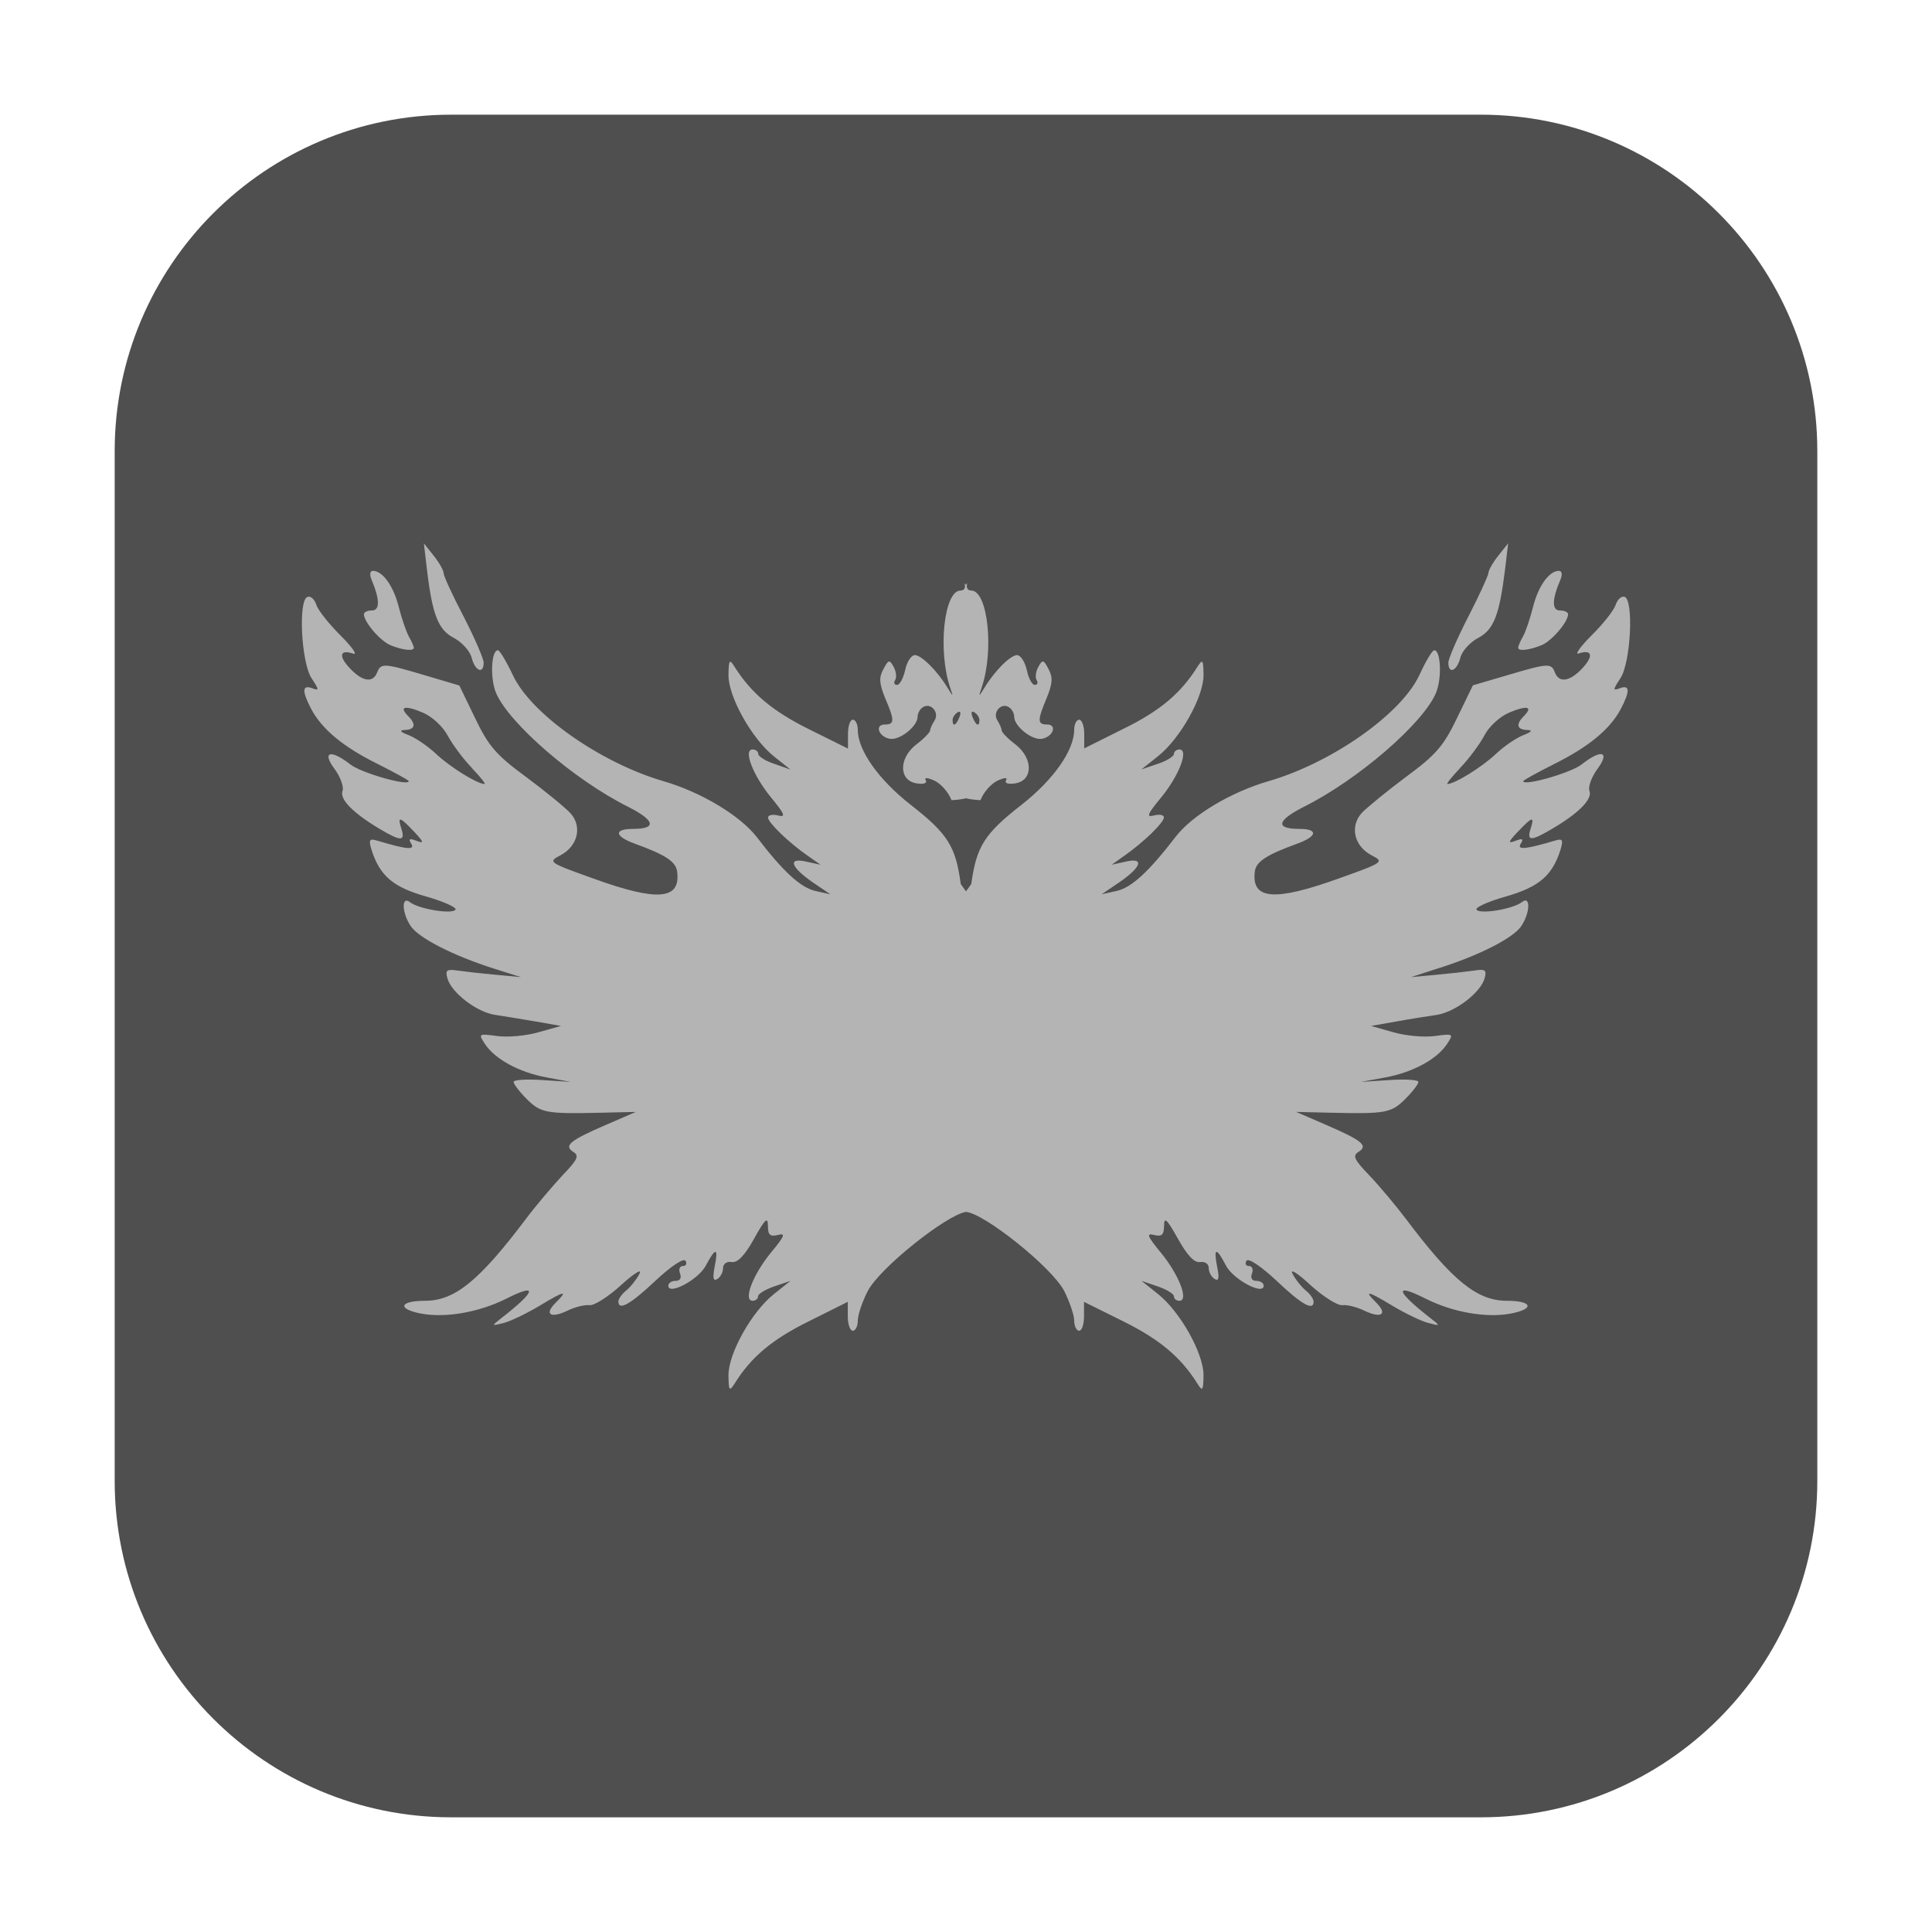<?xml version="1.0" encoding="UTF-8"?>
<svg xmlns="http://www.w3.org/2000/svg" xmlns:xlink="http://www.w3.org/1999/xlink" width="36pt" height="36pt" viewBox="0 0 36 36" version="1.1">
<g id="surface1">
<path style=" stroke:none;fill-rule:evenodd;fill:rgb(30.98%,30.98%,30.98%);fill-opacity:1;" d="M 8.406 2.137 L 27.594 2.137 C 31.055 2.137 33.863 4.945 33.863 8.406 L 33.863 27.594 C 33.863 31.055 31.055 33.863 27.594 33.863 L 8.406 33.863 C 4.945 33.863 2.137 31.055 2.137 27.594 L 2.137 8.406 C 2.137 4.945 4.945 2.137 8.406 2.137 Z M 8.406 2.137 "/>
<path style=" stroke:none;fill-rule:nonzero;fill:rgb(70.588%,70.588%,70.588%);fill-opacity:1;" d="M 7.898 10.125 L 7.953 10.59 C 8.055 11.457 8.164 11.734 8.457 11.887 C 8.605 11.965 8.758 12.129 8.789 12.258 C 8.852 12.504 9.012 12.57 9.012 12.348 C 9.012 12.273 8.844 11.887 8.641 11.492 C 8.434 11.098 8.266 10.73 8.266 10.68 C 8.266 10.629 8.184 10.484 8.082 10.355 Z M 28.102 10.125 L 27.918 10.355 C 27.816 10.484 27.734 10.629 27.734 10.68 C 27.73 10.73 27.562 11.098 27.359 11.492 C 27.156 11.887 26.988 12.273 26.988 12.348 C 26.988 12.57 27.148 12.504 27.211 12.258 C 27.242 12.129 27.395 11.965 27.543 11.887 C 27.836 11.734 27.941 11.457 28.047 10.59 Z M 6.949 10.637 C 6.895 10.637 6.883 10.703 6.922 10.797 C 7.078 11.168 7.082 11.375 6.93 11.375 C 6.848 11.375 6.781 11.406 6.781 11.445 C 6.781 11.59 7.086 11.945 7.277 12.023 C 7.508 12.117 7.711 12.137 7.711 12.07 C 7.711 12.043 7.668 11.945 7.617 11.859 C 7.57 11.77 7.484 11.523 7.43 11.309 C 7.332 10.918 7.129 10.637 6.949 10.637 Z M 29.047 10.637 C 28.867 10.637 28.664 10.918 28.566 11.309 C 28.512 11.523 28.43 11.77 28.379 11.859 C 28.328 11.945 28.289 12.043 28.289 12.07 C 28.289 12.137 28.492 12.117 28.723 12.023 C 28.914 11.945 29.219 11.59 29.219 11.445 C 29.219 11.406 29.148 11.375 29.066 11.375 C 28.914 11.375 28.918 11.168 29.078 10.797 C 29.117 10.703 29.105 10.637 29.047 10.637 Z M 17.969 10.863 C 18 10.945 17.973 11.004 17.898 11.004 C 17.59 11.004 17.473 12.117 17.703 12.809 C 17.766 12.992 17.766 12.992 17.652 12.809 C 17.465 12.5 17.168 12.207 17.047 12.207 C 16.98 12.207 16.898 12.332 16.867 12.484 C 16.832 12.637 16.766 12.762 16.715 12.762 C 16.664 12.762 16.648 12.723 16.68 12.672 C 16.711 12.621 16.699 12.512 16.652 12.426 C 16.574 12.285 16.555 12.289 16.461 12.469 C 16.375 12.621 16.383 12.738 16.492 13.004 C 16.672 13.426 16.672 13.5 16.488 13.5 C 16.293 13.5 16.371 13.727 16.578 13.766 C 16.762 13.801 17.098 13.535 17.098 13.355 C 17.098 13.289 17.145 13.207 17.199 13.176 C 17.348 13.086 17.508 13.277 17.414 13.426 C 17.371 13.492 17.332 13.578 17.332 13.609 C 17.332 13.645 17.215 13.766 17.07 13.875 C 16.738 14.137 16.75 14.551 17.086 14.598 C 17.215 14.617 17.281 14.594 17.25 14.539 C 17.215 14.484 17.285 14.488 17.414 14.547 C 17.535 14.605 17.676 14.766 17.73 14.91 C 17.824 14.906 17.914 14.895 18 14.875 C 18.086 14.895 18.172 14.906 18.27 14.91 C 18.324 14.766 18.465 14.605 18.586 14.547 C 18.715 14.488 18.781 14.484 18.746 14.539 C 18.715 14.594 18.785 14.617 18.91 14.598 C 19.25 14.551 19.258 14.137 18.926 13.875 C 18.781 13.766 18.664 13.645 18.664 13.609 C 18.664 13.578 18.629 13.492 18.586 13.426 C 18.488 13.277 18.652 13.086 18.797 13.176 C 18.852 13.207 18.898 13.289 18.898 13.355 C 18.898 13.535 19.234 13.801 19.418 13.766 C 19.625 13.727 19.703 13.5 19.512 13.5 C 19.328 13.5 19.328 13.426 19.504 13.004 C 19.613 12.738 19.621 12.621 19.539 12.469 C 19.445 12.289 19.426 12.285 19.348 12.426 C 19.301 12.512 19.285 12.621 19.316 12.672 C 19.348 12.723 19.332 12.762 19.281 12.762 C 19.23 12.762 19.164 12.637 19.133 12.484 C 19.098 12.332 19.016 12.207 18.953 12.207 C 18.828 12.207 18.535 12.5 18.348 12.809 C 18.234 12.992 18.23 12.992 18.293 12.809 C 18.527 12.117 18.406 11.004 18.098 11.004 C 18.027 11.004 17.996 10.945 18.027 10.863 C 18.02 10.875 18.008 10.887 18 10.898 C 17.988 10.887 17.98 10.875 17.969 10.863 Z M 5.727 11.125 C 5.555 11.184 5.613 12.344 5.805 12.637 C 5.949 12.855 5.949 12.875 5.816 12.824 C 5.629 12.754 5.625 12.879 5.797 13.207 C 5.996 13.586 6.395 13.918 7.035 14.234 C 7.355 14.395 7.617 14.539 7.617 14.555 C 7.617 14.656 6.73 14.402 6.531 14.246 C 6.16 13.957 5.992 14.004 6.234 14.328 C 6.344 14.477 6.41 14.664 6.383 14.738 C 6.324 14.891 6.574 15.145 7.062 15.438 C 7.469 15.68 7.555 15.684 7.48 15.445 C 7.402 15.203 7.445 15.211 7.715 15.496 C 7.902 15.695 7.906 15.723 7.762 15.668 C 7.629 15.617 7.605 15.629 7.664 15.723 C 7.738 15.844 7.578 15.828 7.027 15.664 C 6.883 15.621 6.867 15.648 6.922 15.832 C 7.074 16.316 7.324 16.531 7.934 16.703 C 8.266 16.797 8.512 16.91 8.488 16.949 C 8.43 17.043 7.801 16.938 7.641 16.812 C 7.473 16.68 7.488 17.02 7.66 17.266 C 7.816 17.484 8.441 17.805 9.199 18.047 L 9.707 18.207 L 9.242 18.164 C 8.988 18.141 8.668 18.105 8.535 18.086 C 8.328 18.055 8.293 18.074 8.336 18.227 C 8.406 18.492 8.879 18.859 9.223 18.91 C 9.387 18.934 9.73 18.992 9.988 19.035 L 10.453 19.117 L 10.035 19.234 C 9.809 19.301 9.457 19.332 9.262 19.305 C 8.914 19.258 8.91 19.262 9.039 19.457 C 9.227 19.738 9.676 19.984 10.195 20.078 L 10.637 20.16 L 10.102 20.125 C 9.809 20.105 9.57 20.121 9.57 20.16 C 9.57 20.199 9.68 20.344 9.816 20.48 C 10.074 20.738 10.18 20.758 11.195 20.734 L 11.848 20.719 L 11.289 20.961 C 10.613 21.254 10.5 21.348 10.684 21.465 C 10.797 21.535 10.762 21.609 10.484 21.898 C 10.301 22.094 9.992 22.457 9.801 22.711 C 8.93 23.867 8.473 24.238 7.922 24.238 C 7.441 24.238 7.395 24.391 7.848 24.477 C 8.305 24.562 8.922 24.453 9.426 24.203 C 10.031 23.895 9.996 24.055 9.336 24.566 C 9.156 24.707 9.156 24.711 9.383 24.652 C 9.512 24.621 9.816 24.473 10.059 24.328 C 10.523 24.047 10.598 24.035 10.348 24.281 C 10.137 24.492 10.262 24.57 10.566 24.426 C 10.707 24.355 10.898 24.309 10.984 24.32 C 11.07 24.332 11.34 24.16 11.578 23.941 C 11.824 23.719 11.973 23.629 11.914 23.738 C 11.859 23.844 11.746 23.984 11.664 24.051 C 11.586 24.113 11.523 24.207 11.523 24.25 C 11.523 24.43 11.742 24.309 12.215 23.863 C 12.508 23.59 12.738 23.438 12.773 23.492 C 12.805 23.547 12.785 23.59 12.727 23.59 C 12.664 23.59 12.641 23.656 12.672 23.73 C 12.703 23.816 12.672 23.867 12.586 23.867 C 12.512 23.867 12.453 23.91 12.453 23.957 C 12.453 24.145 13.02 23.84 13.152 23.582 C 13.336 23.234 13.391 23.242 13.316 23.605 C 13.277 23.816 13.289 23.879 13.367 23.832 C 13.426 23.797 13.473 23.703 13.473 23.629 C 13.473 23.551 13.543 23.5 13.633 23.516 C 13.742 23.535 13.875 23.398 14.051 23.082 C 14.254 22.715 14.309 22.664 14.309 22.84 C 14.309 23.012 14.348 23.047 14.496 23.012 C 14.645 22.973 14.621 23.031 14.363 23.344 C 14.027 23.754 13.844 24.238 14.023 24.238 C 14.078 24.238 14.125 24.203 14.125 24.156 C 14.125 24.109 14.262 24.027 14.43 23.969 L 14.73 23.867 L 14.426 24.109 C 14.008 24.438 13.57 25.223 13.574 25.629 C 13.578 25.918 13.59 25.934 13.691 25.777 C 13.996 25.285 14.391 24.957 15.062 24.625 L 15.797 24.258 L 15.797 24.527 C 15.797 24.676 15.84 24.797 15.891 24.797 C 15.941 24.797 15.984 24.711 15.984 24.605 C 15.984 24.504 16.066 24.258 16.168 24.059 C 16.395 23.621 17.645 22.633 18 22.582 C 18.34 22.609 19.602 23.613 19.832 24.059 C 19.93 24.258 20.016 24.504 20.016 24.605 C 20.016 24.711 20.059 24.797 20.109 24.797 C 20.16 24.797 20.199 24.676 20.199 24.527 L 20.199 24.258 L 20.938 24.625 C 21.605 24.957 22 25.285 22.309 25.777 C 22.406 25.934 22.422 25.918 22.426 25.629 C 22.43 25.223 21.992 24.441 21.574 24.109 L 21.27 23.867 L 21.57 23.969 C 21.738 24.027 21.875 24.109 21.875 24.156 C 21.875 24.203 21.918 24.238 21.977 24.238 C 22.156 24.238 21.969 23.754 21.633 23.344 C 21.375 23.031 21.355 22.973 21.504 23.012 C 21.648 23.047 21.688 23.012 21.691 22.84 C 21.691 22.664 21.746 22.719 21.949 23.082 C 22.125 23.398 22.258 23.535 22.363 23.516 C 22.457 23.504 22.523 23.551 22.523 23.629 C 22.523 23.703 22.574 23.797 22.633 23.832 C 22.711 23.879 22.723 23.816 22.68 23.605 C 22.609 23.242 22.664 23.234 22.844 23.582 C 22.977 23.84 23.547 24.145 23.547 23.957 C 23.547 23.91 23.488 23.867 23.41 23.867 C 23.328 23.867 23.297 23.816 23.328 23.73 C 23.359 23.656 23.332 23.59 23.273 23.59 C 23.215 23.59 23.191 23.547 23.227 23.492 C 23.262 23.438 23.492 23.59 23.785 23.863 C 24.254 24.309 24.477 24.434 24.477 24.254 C 24.477 24.207 24.414 24.113 24.336 24.051 C 24.254 23.984 24.141 23.844 24.086 23.738 C 24.027 23.629 24.176 23.719 24.418 23.945 C 24.66 24.164 24.926 24.332 25.016 24.32 C 25.102 24.309 25.289 24.355 25.43 24.426 C 25.738 24.57 25.859 24.492 25.652 24.281 C 25.402 24.035 25.477 24.047 25.941 24.328 C 26.184 24.473 26.488 24.621 26.617 24.652 C 26.84 24.711 26.844 24.707 26.66 24.566 C 26.004 24.055 25.965 23.895 26.574 24.203 C 27.074 24.453 27.695 24.562 28.148 24.477 C 28.602 24.391 28.555 24.238 28.078 24.238 C 27.523 24.238 27.066 23.867 26.199 22.715 C 26.008 22.461 25.699 22.094 25.512 21.898 C 25.234 21.609 25.199 21.535 25.312 21.465 C 25.5 21.348 25.387 21.254 24.711 20.961 L 24.152 20.719 L 24.801 20.734 C 25.82 20.758 25.922 20.738 26.184 20.48 C 26.32 20.344 26.43 20.199 26.43 20.16 C 26.43 20.121 26.191 20.105 25.895 20.125 L 25.359 20.16 L 25.805 20.078 C 26.32 19.984 26.77 19.742 26.961 19.457 C 27.09 19.262 27.086 19.258 26.734 19.305 C 26.539 19.332 26.191 19.301 25.961 19.234 L 25.547 19.117 L 26.012 19.035 C 26.27 18.988 26.613 18.934 26.777 18.91 C 27.121 18.855 27.594 18.492 27.664 18.227 C 27.707 18.074 27.672 18.051 27.465 18.086 C 27.332 18.105 27.012 18.141 26.758 18.164 L 26.293 18.207 L 26.801 18.043 C 27.559 17.805 28.184 17.484 28.34 17.266 C 28.512 17.02 28.527 16.676 28.359 16.809 C 28.199 16.938 27.57 17.043 27.512 16.949 C 27.488 16.906 27.734 16.797 28.066 16.703 C 28.676 16.527 28.926 16.316 29.078 15.832 C 29.133 15.648 29.117 15.621 28.973 15.664 C 28.422 15.828 28.262 15.84 28.336 15.723 C 28.395 15.629 28.371 15.617 28.238 15.668 C 28.094 15.723 28.098 15.691 28.285 15.496 C 28.555 15.211 28.598 15.203 28.52 15.445 C 28.445 15.68 28.531 15.676 28.938 15.434 C 29.426 15.145 29.676 14.887 29.617 14.738 C 29.59 14.66 29.656 14.477 29.766 14.328 C 30.008 14 29.84 13.953 29.469 14.246 C 29.27 14.402 28.383 14.656 28.383 14.555 C 28.383 14.539 28.645 14.395 28.965 14.234 C 29.605 13.914 30.004 13.586 30.203 13.207 C 30.375 12.879 30.371 12.754 30.184 12.824 C 30.051 12.875 30.051 12.855 30.195 12.637 C 30.387 12.344 30.445 11.184 30.273 11.121 C 30.211 11.102 30.141 11.168 30.105 11.27 C 30.074 11.371 29.871 11.629 29.656 11.84 C 29.441 12.055 29.336 12.207 29.418 12.176 C 29.668 12.094 29.699 12.223 29.484 12.453 C 29.25 12.703 29.051 12.73 28.973 12.531 C 28.906 12.352 28.852 12.355 28.086 12.582 L 27.445 12.77 L 27.148 13.383 C 26.902 13.895 26.758 14.066 26.203 14.473 C 25.844 14.742 25.469 15.047 25.371 15.152 C 25.148 15.402 25.234 15.77 25.559 15.938 C 25.797 16.062 25.781 16.07 24.941 16.371 C 23.742 16.801 23.312 16.766 23.383 16.234 C 23.406 16.055 23.605 15.926 24.176 15.719 C 24.551 15.582 24.566 15.445 24.207 15.445 C 23.758 15.445 23.793 15.289 24.293 15.035 C 25.297 14.535 26.52 13.48 26.758 12.91 C 26.871 12.637 26.848 12.109 26.723 12.117 C 26.688 12.117 26.562 12.328 26.445 12.586 C 26.102 13.309 24.82 14.211 23.641 14.555 C 22.938 14.758 22.211 15.191 21.902 15.598 C 21.406 16.242 21.086 16.539 20.805 16.602 L 20.527 16.664 L 20.844 16.449 C 21.27 16.16 21.332 15.973 20.977 16.055 L 20.715 16.113 L 20.945 15.949 C 21.305 15.699 21.688 15.328 21.688 15.23 C 21.688 15.184 21.605 15.168 21.504 15.195 C 21.352 15.234 21.379 15.172 21.637 14.859 C 21.973 14.449 22.156 13.965 21.977 13.965 C 21.922 13.965 21.875 14.004 21.875 14.047 C 21.875 14.094 21.738 14.18 21.57 14.234 L 21.27 14.336 L 21.574 14.094 C 21.992 13.766 22.43 12.98 22.426 12.578 C 22.422 12.289 22.41 12.273 22.309 12.43 C 22.004 12.918 21.609 13.25 20.938 13.578 L 20.203 13.945 L 20.203 13.676 C 20.203 13.531 20.16 13.41 20.109 13.41 C 20.059 13.41 20.016 13.496 20.016 13.598 C 20.016 13.98 19.633 14.527 19.035 14.996 C 18.344 15.535 18.195 15.77 18.098 16.473 L 18 16.609 L 17.902 16.473 C 17.809 15.77 17.66 15.535 16.969 14.996 C 16.371 14.527 15.984 13.98 15.984 13.602 C 15.984 13.496 15.941 13.41 15.891 13.41 C 15.84 13.41 15.801 13.531 15.801 13.68 L 15.801 13.949 L 15.062 13.582 C 14.395 13.25 14 12.918 13.691 12.43 C 13.594 12.273 13.578 12.289 13.574 12.578 C 13.57 12.98 14.008 13.766 14.426 14.098 L 14.73 14.34 L 14.43 14.234 C 14.262 14.18 14.129 14.094 14.129 14.047 C 14.129 14.004 14.082 13.965 14.023 13.965 C 13.844 13.965 14.031 14.449 14.367 14.859 C 14.625 15.172 14.648 15.234 14.496 15.195 C 14.395 15.168 14.312 15.188 14.312 15.234 C 14.312 15.328 14.695 15.699 15.055 15.949 L 15.289 16.113 L 15.023 16.055 C 14.668 15.973 14.734 16.16 15.156 16.449 L 15.473 16.664 L 15.195 16.602 C 14.918 16.539 14.594 16.242 14.102 15.598 C 13.789 15.195 13.062 14.758 12.359 14.555 C 11.184 14.211 9.898 13.305 9.559 12.586 C 9.438 12.328 9.312 12.121 9.281 12.117 C 9.152 12.109 9.129 12.637 9.242 12.91 C 9.484 13.48 10.703 14.535 11.707 15.035 C 12.207 15.289 12.242 15.445 11.797 15.445 C 11.434 15.445 11.449 15.582 11.824 15.719 C 12.398 15.926 12.594 16.055 12.617 16.238 C 12.688 16.766 12.258 16.805 11.059 16.371 C 10.219 16.07 10.207 16.062 10.441 15.938 C 10.766 15.77 10.855 15.402 10.629 15.152 C 10.531 15.047 10.16 14.742 9.797 14.473 C 9.242 14.066 9.098 13.895 8.852 13.379 L 8.559 12.773 L 7.914 12.582 C 7.148 12.355 7.098 12.352 7.027 12.531 C 6.949 12.73 6.754 12.703 6.52 12.453 C 6.301 12.223 6.332 12.094 6.582 12.18 C 6.668 12.207 6.559 12.055 6.344 11.84 C 6.129 11.625 5.926 11.371 5.895 11.27 C 5.863 11.168 5.789 11.102 5.73 11.121 Z M 7.551 13.191 C 7.598 13.18 7.711 13.207 7.875 13.277 C 8.047 13.348 8.25 13.535 8.34 13.703 C 8.43 13.871 8.633 14.145 8.793 14.309 L 8.793 14.312 C 8.953 14.48 9.059 14.613 9.027 14.609 C 8.883 14.602 8.387 14.293 8.129 14.051 C 7.977 13.906 7.746 13.75 7.617 13.699 C 7.453 13.637 7.434 13.605 7.547 13.602 C 7.738 13.594 7.758 13.492 7.602 13.34 C 7.516 13.25 7.5 13.199 7.551 13.191 Z M 28.449 13.191 C 28.5 13.203 28.484 13.25 28.398 13.34 C 28.242 13.496 28.262 13.594 28.453 13.602 C 28.566 13.605 28.543 13.637 28.383 13.699 C 28.254 13.75 28.023 13.906 27.871 14.051 C 27.613 14.293 27.117 14.602 26.973 14.609 C 26.941 14.613 27.047 14.48 27.207 14.312 L 27.207 14.309 C 27.367 14.145 27.57 13.871 27.66 13.703 C 27.746 13.535 27.953 13.348 28.125 13.277 C 28.289 13.207 28.402 13.18 28.449 13.191 Z M 17.844 13.273 C 17.895 13.242 17.91 13.277 17.879 13.359 C 17.816 13.52 17.75 13.551 17.75 13.418 C 17.75 13.367 17.793 13.305 17.844 13.273 Z M 18.105 13.273 C 18.113 13.258 18.129 13.258 18.156 13.273 C 18.207 13.305 18.25 13.367 18.25 13.418 C 18.25 13.551 18.184 13.52 18.121 13.359 C 18.105 13.32 18.102 13.289 18.105 13.273 Z M 18.105 13.273 "/>
</g>
</svg>
